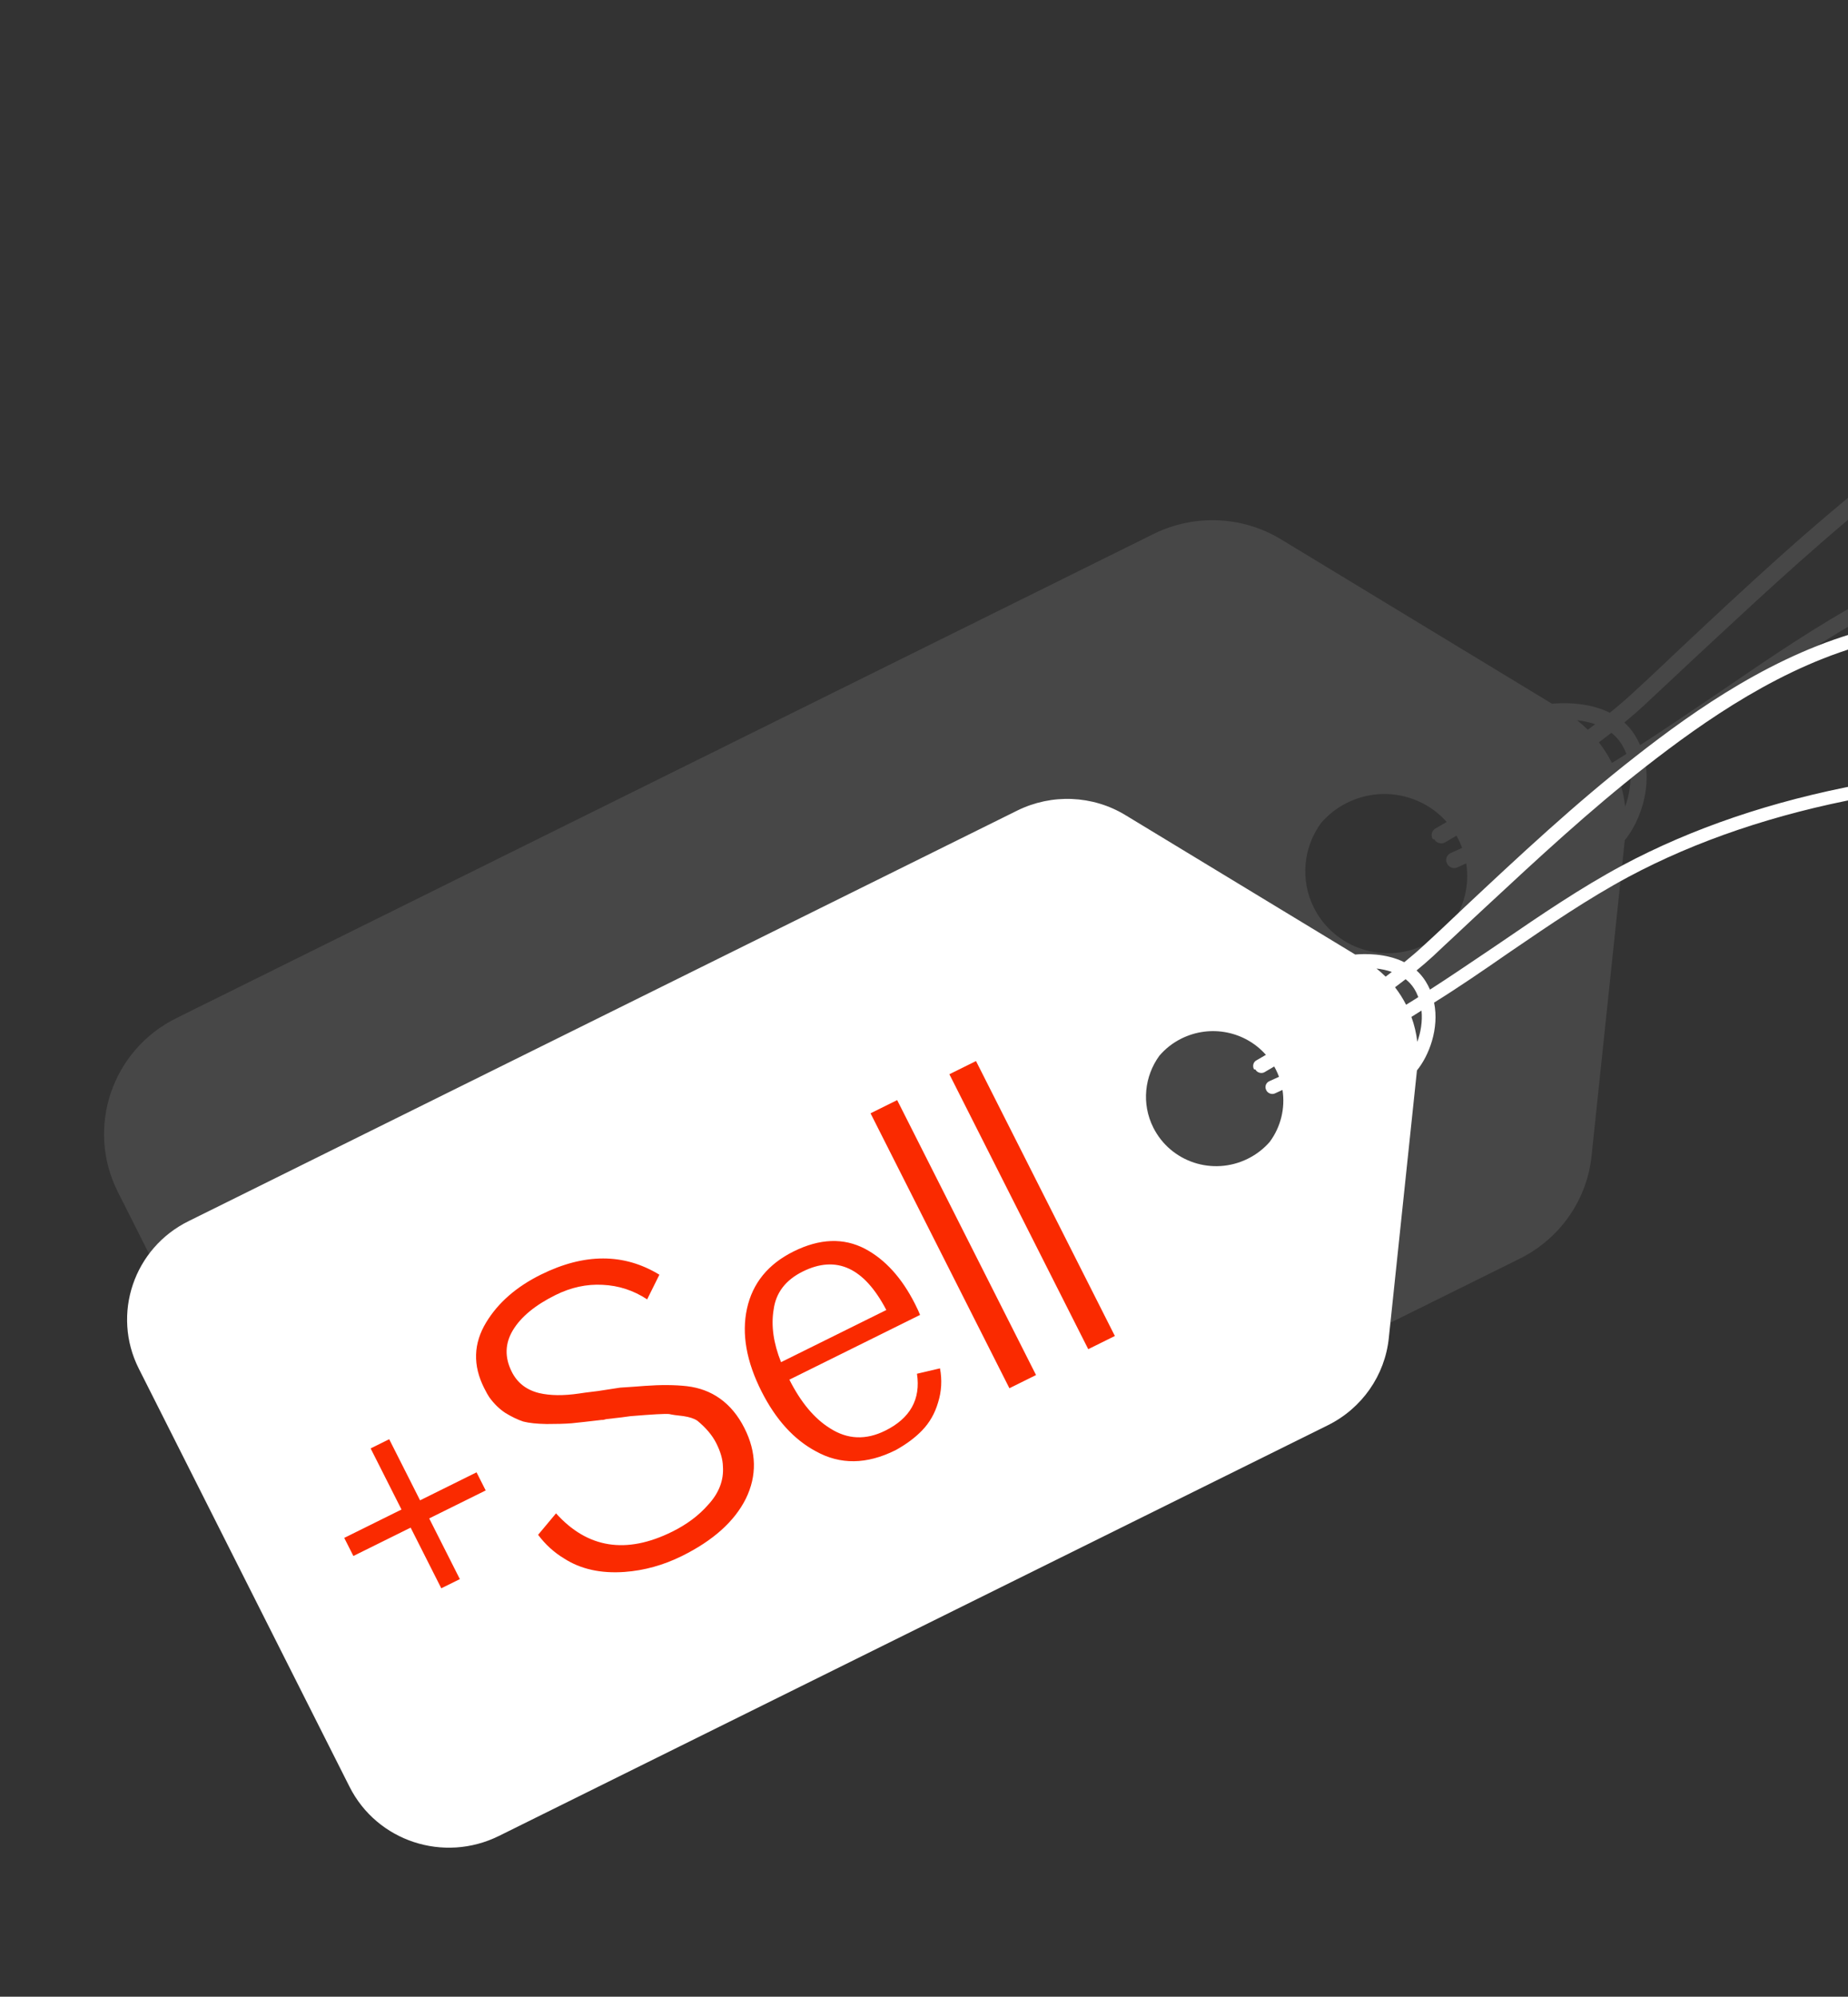 <svg width="62" height="67" viewBox="0 0 62 67" fill="none" xmlns="http://www.w3.org/2000/svg">
<rect x="0" y="0" width="62" height="67" fill="#333333" stroke="none"/>
<path opacity="0.1" fill-rule="evenodd" clip-rule="evenodd" d="M13.055 36.348C13.055 36.49 13.179 36.6 13.32 36.599C13.32 36.599 13.335 36.6 13.367 36.552C13.507 36.552 13.632 36.411 13.616 36.269L13.612 36.211C13.607 36.139 13.598 36.011 13.585 35.835C13.632 35.833 13.678 35.831 13.726 35.831C13.831 35.831 13.934 35.837 14.035 35.849C14.032 35.984 14.027 36.119 14.021 36.254C14.006 36.411 14.131 36.537 14.271 36.537C14.412 36.552 14.552 36.426 14.552 36.285C14.556 36.177 14.559 36.069 14.561 35.96C15.265 36.184 15.846 36.684 16.179 37.336C16.316 37.666 16.391 38.029 16.391 38.41C16.391 39.951 15.159 41.194 13.631 41.194C12.569 41.194 11.65 40.587 11.188 39.705C11.045 39.369 10.966 39.001 10.966 38.615C10.965 37.318 11.838 36.232 13.027 35.921C13.046 36.185 13.055 36.34 13.055 36.348ZM12.9 30.158C13.168 30.105 13.44 30.079 13.713 30.077L13.678 29.71L13.656 29.508C13.536 29.496 13.413 29.495 13.287 29.506C13.11 29.521 12.948 29.569 12.799 29.639C12.834 29.809 12.867 29.983 12.9 30.158ZM12.299 29.995C12.319 30.096 12.338 30.198 12.357 30.3C12.206 30.351 12.056 30.41 11.91 30.477C12.017 30.312 12.146 30.144 12.299 29.995ZM12.173 29.384C11.524 29.869 11.171 30.645 11.039 30.98L2.059 36.617C0.78 37.419 0 38.835 0 40.361L9.13598e-05 76.918C-0.015 79.356 1.95 81.322 4.351 81.322L22.878 81.322C25.295 81.322 27.245 79.356 27.244 76.918L27.245 40.329C27.245 38.819 26.48 37.419 25.217 36.617L16.23 30.862C15.918 30.172 15.142 29.324 14.129 29.05C14.019 27.916 13.857 26.77 13.694 25.667L13.662 25.437C13.407 23.623 13.146 21.768 13.086 19.941C12.992 16.905 13.429 13.649 14.396 10.236C14.652 9.307 15.07 8.393 15.507 7.436L15.55 7.342L15.573 7.291C16.361 5.561 17.171 3.783 17.078 1.852C17.032 1.002 16.641 0.562 16.314 0.342C15.69 -0.083 14.677 -0.115 13.632 0.263C12.072 0.814 10.591 2.151 9.686 3.802C9.172 4.762 8.766 5.863 8.517 7.074C7.737 10.739 8.329 14.593 8.938 17.535C9.546 20.508 10.435 23.465 11.293 26.312C11.511 27.02 11.729 27.728 11.932 28.436C12.018 28.729 12.098 29.047 12.173 29.384ZM12.682 29.097C12.849 29.032 13.029 28.988 13.224 28.971C13.351 28.959 13.475 28.957 13.597 28.963C13.5 28.098 13.381 27.219 13.264 26.359L13.18 25.73L13.163 25.61C12.903 23.759 12.632 21.835 12.571 19.941C12.478 16.843 12.914 13.523 13.897 10.063C14.146 9.168 14.544 8.284 14.937 7.413L15.082 7.09L15.142 6.957C15.888 5.316 16.655 3.629 16.564 1.851C16.532 1.348 16.361 0.971 16.033 0.751C15.456 0.357 14.521 0.483 13.834 0.735C12.384 1.254 11.027 2.481 10.185 4.038C9.686 4.951 9.312 6.004 9.062 7.153C8.298 10.723 8.891 14.498 9.484 17.393C10.046 20.129 10.849 22.837 11.633 25.481L11.823 26.123C11.931 26.474 12.035 26.826 12.14 27.176C12.246 27.533 12.352 27.89 12.462 28.247C12.54 28.513 12.613 28.799 12.682 29.097ZM14.19 29.636L14.193 29.663C14.208 29.81 14.223 29.958 14.238 30.106C14.572 30.145 14.903 30.223 15.223 30.34C14.95 30.055 14.597 29.79 14.19 29.636Z" transform="matrix(0.45 0.893 -0.896 0.444 74.859 0)" fill="white"/>
<path fill-rule="evenodd" clip-rule="evenodd" d="M11.073 30.83C11.073 30.95 11.179 31.043 11.298 31.043C11.298 31.043 11.311 31.044 11.337 31.003C11.456 31.003 11.562 30.883 11.549 30.763L11.545 30.712C11.541 30.651 11.534 30.543 11.523 30.395C11.562 30.393 11.602 30.392 11.642 30.392C11.731 30.392 11.818 30.397 11.904 30.407C11.902 30.521 11.898 30.636 11.893 30.75C11.88 30.884 11.986 30.99 12.104 30.99C12.223 31.004 12.343 30.897 12.343 30.777C12.346 30.685 12.348 30.593 12.351 30.501C12.948 30.691 13.44 31.115 13.723 31.668C13.839 31.948 13.903 32.255 13.903 32.579C13.903 33.886 12.858 34.94 11.562 34.94C10.661 34.94 9.882 34.425 9.49 33.676C9.368 33.392 9.301 33.08 9.301 32.754C9.301 31.653 10.041 30.732 11.049 30.468C11.065 30.692 11.073 30.823 11.073 30.83ZM10.941 25.579C11.169 25.535 11.4 25.512 11.631 25.511L11.602 25.2L11.583 25.029C11.481 25.019 11.377 25.017 11.27 25.026C11.12 25.04 10.982 25.08 10.856 25.14C10.885 25.284 10.914 25.431 10.941 25.579ZM10.432 25.442C10.449 25.527 10.465 25.613 10.481 25.7C10.353 25.743 10.226 25.793 10.102 25.85C10.193 25.71 10.303 25.568 10.432 25.442ZM10.325 24.923C9.775 25.335 9.475 25.992 9.363 26.277L1.746 31.058C0.661 31.739 0 32.939 5.65548e-05 34.234L7.63534e-05 65.241C-0.013 67.309 1.654 68.977 3.691 68.977L19.405 68.977C21.455 68.977 23.109 67.309 23.109 65.241L23.109 34.207C23.109 32.926 22.46 31.739 21.389 31.058L13.767 26.177C13.502 25.592 12.843 24.872 11.984 24.64C11.891 23.678 11.753 22.706 11.615 21.771L11.586 21.568C11.371 20.031 11.15 18.46 11.099 16.914C11.02 14.339 11.39 11.577 12.21 8.682C12.428 7.895 12.782 7.119 13.152 6.309L13.189 6.227L13.209 6.184C13.877 4.716 14.564 3.209 14.486 1.571C14.446 0.85 14.115 0.476 13.837 0.29C13.308 -0.07 12.448 -0.097 11.562 0.223C10.239 0.69 8.983 1.824 8.216 3.225C7.779 4.039 7.435 4.973 7.224 6C6.562 9.109 7.065 12.378 7.581 14.873C8.097 17.395 8.851 19.903 9.578 22.318L9.592 22.363C9.773 22.949 9.953 23.534 10.12 24.119C10.193 24.367 10.261 24.637 10.325 24.923ZM10.756 24.68C10.898 24.625 11.051 24.587 11.217 24.572C11.324 24.562 11.429 24.561 11.532 24.566C11.45 23.833 11.349 23.088 11.251 22.359L11.179 21.824L11.165 21.724C10.944 20.154 10.714 18.521 10.663 16.914C10.583 14.286 10.954 11.47 11.787 8.535C11.999 7.775 12.336 7.027 12.669 6.288L12.792 6.013L12.843 5.902C13.476 4.509 14.126 3.078 14.049 1.571C14.022 1.144 13.877 0.823 13.599 0.637C13.11 0.303 12.316 0.41 11.734 0.623C10.504 1.064 9.353 2.104 8.639 3.425C8.216 4.199 7.898 5.093 7.687 6.067C7.038 9.096 7.541 12.297 8.044 14.752C8.521 17.075 9.203 19.374 9.868 21.618L10.028 22.158C10.12 22.458 10.21 22.758 10.299 23.058C10.388 23.358 10.477 23.659 10.57 23.959C10.636 24.185 10.698 24.427 10.756 24.68ZM12.036 25.137L12.038 25.16C12.051 25.285 12.064 25.41 12.076 25.536C12.36 25.569 12.64 25.635 12.913 25.735C12.681 25.492 12.381 25.268 12.036 25.137Z" transform="matrix(0.45 0.893 -0.896 0.444 64.798 12.001)" fill="white"/>
<path d="M2.897 9.273V8.593H5.041V6.297H5.736V8.593H7.851V9.273H5.736V11.553H5.041V9.273H2.897ZM16.317 5.376L15.577 5.935C15.305 5.462 14.932 5.094 14.459 4.832C13.996 4.57 13.477 4.44 12.903 4.44C12.138 4.44 11.534 4.581 11.091 4.862C10.648 5.144 10.427 5.557 10.427 6.101C10.427 6.514 10.593 6.861 10.925 7.143C11.217 7.385 11.61 7.586 12.103 7.747C12.174 7.767 12.38 7.838 12.722 7.959C13.075 8.069 13.311 8.145 13.432 8.185C13.744 8.316 14.001 8.422 14.202 8.502C14.696 8.704 15.114 8.915 15.456 9.137C15.808 9.368 16.075 9.655 16.256 9.998C16.448 10.36 16.543 10.778 16.543 11.251C16.543 12.157 16.201 12.872 15.516 13.396C14.832 13.909 13.905 14.166 12.737 14.166C12.043 14.166 11.388 14.04 10.774 13.789C10.039 13.486 9.505 13.053 9.173 12.49C8.962 12.157 8.821 11.79 8.75 11.387L9.611 11.009C10.024 12.53 11.091 13.29 12.813 13.29C13.357 13.29 13.85 13.2 14.293 13.018C14.796 12.827 15.139 12.515 15.32 12.082C15.421 11.87 15.471 11.604 15.471 11.281C15.471 10.989 15.396 10.672 15.245 10.33C15.184 10.219 15.068 10.103 14.897 9.983C14.706 9.862 14.575 9.771 14.504 9.711C14.394 9.64 13.996 9.469 13.311 9.197C13.18 9.157 12.924 9.066 12.541 8.925C12.47 8.915 12.42 8.9 12.39 8.88C11.967 8.729 11.65 8.613 11.438 8.533C11.237 8.452 10.985 8.336 10.683 8.185C10.391 8.034 10.17 7.893 10.019 7.762C9.878 7.621 9.742 7.445 9.611 7.234C9.49 7.022 9.41 6.786 9.369 6.524C9.359 6.453 9.354 6.338 9.354 6.176C9.354 5.321 9.707 4.671 10.411 4.228C11.066 3.815 11.851 3.609 12.768 3.609C14.399 3.609 15.582 4.198 16.317 5.376ZM22.579 9.816C22.558 8.215 21.919 7.415 20.66 7.415C20.016 7.415 19.533 7.652 19.211 8.125C18.888 8.568 18.697 9.132 18.637 9.816H22.579ZM22.866 7.657C23.309 8.281 23.53 9.081 23.53 10.058C23.53 10.249 23.525 10.385 23.515 10.466H18.622C18.622 11.322 18.783 12.011 19.105 12.535C19.457 13.129 19.996 13.426 20.721 13.426C21.657 13.426 22.262 13.013 22.533 12.188L23.304 12.369C23.193 12.752 23.002 13.084 22.73 13.366C22.468 13.648 22.166 13.849 21.823 13.97C21.511 14.081 21.154 14.146 20.751 14.166H20.721C19.654 14.166 18.858 13.784 18.335 13.018C17.851 12.334 17.61 11.463 17.61 10.405C17.61 9.278 17.881 8.377 18.425 7.702C18.979 7.017 19.734 6.675 20.691 6.675C21.667 6.675 22.392 7.002 22.866 7.657ZM25.082 14V3.669H26.079V14H25.082ZM28.034 14V3.669H29.031V14H28.034Z" transform="matrix(0.896 -0.444 0.451 0.893 5.078 45.217)" fill="#FA2A00"/>
</svg>
